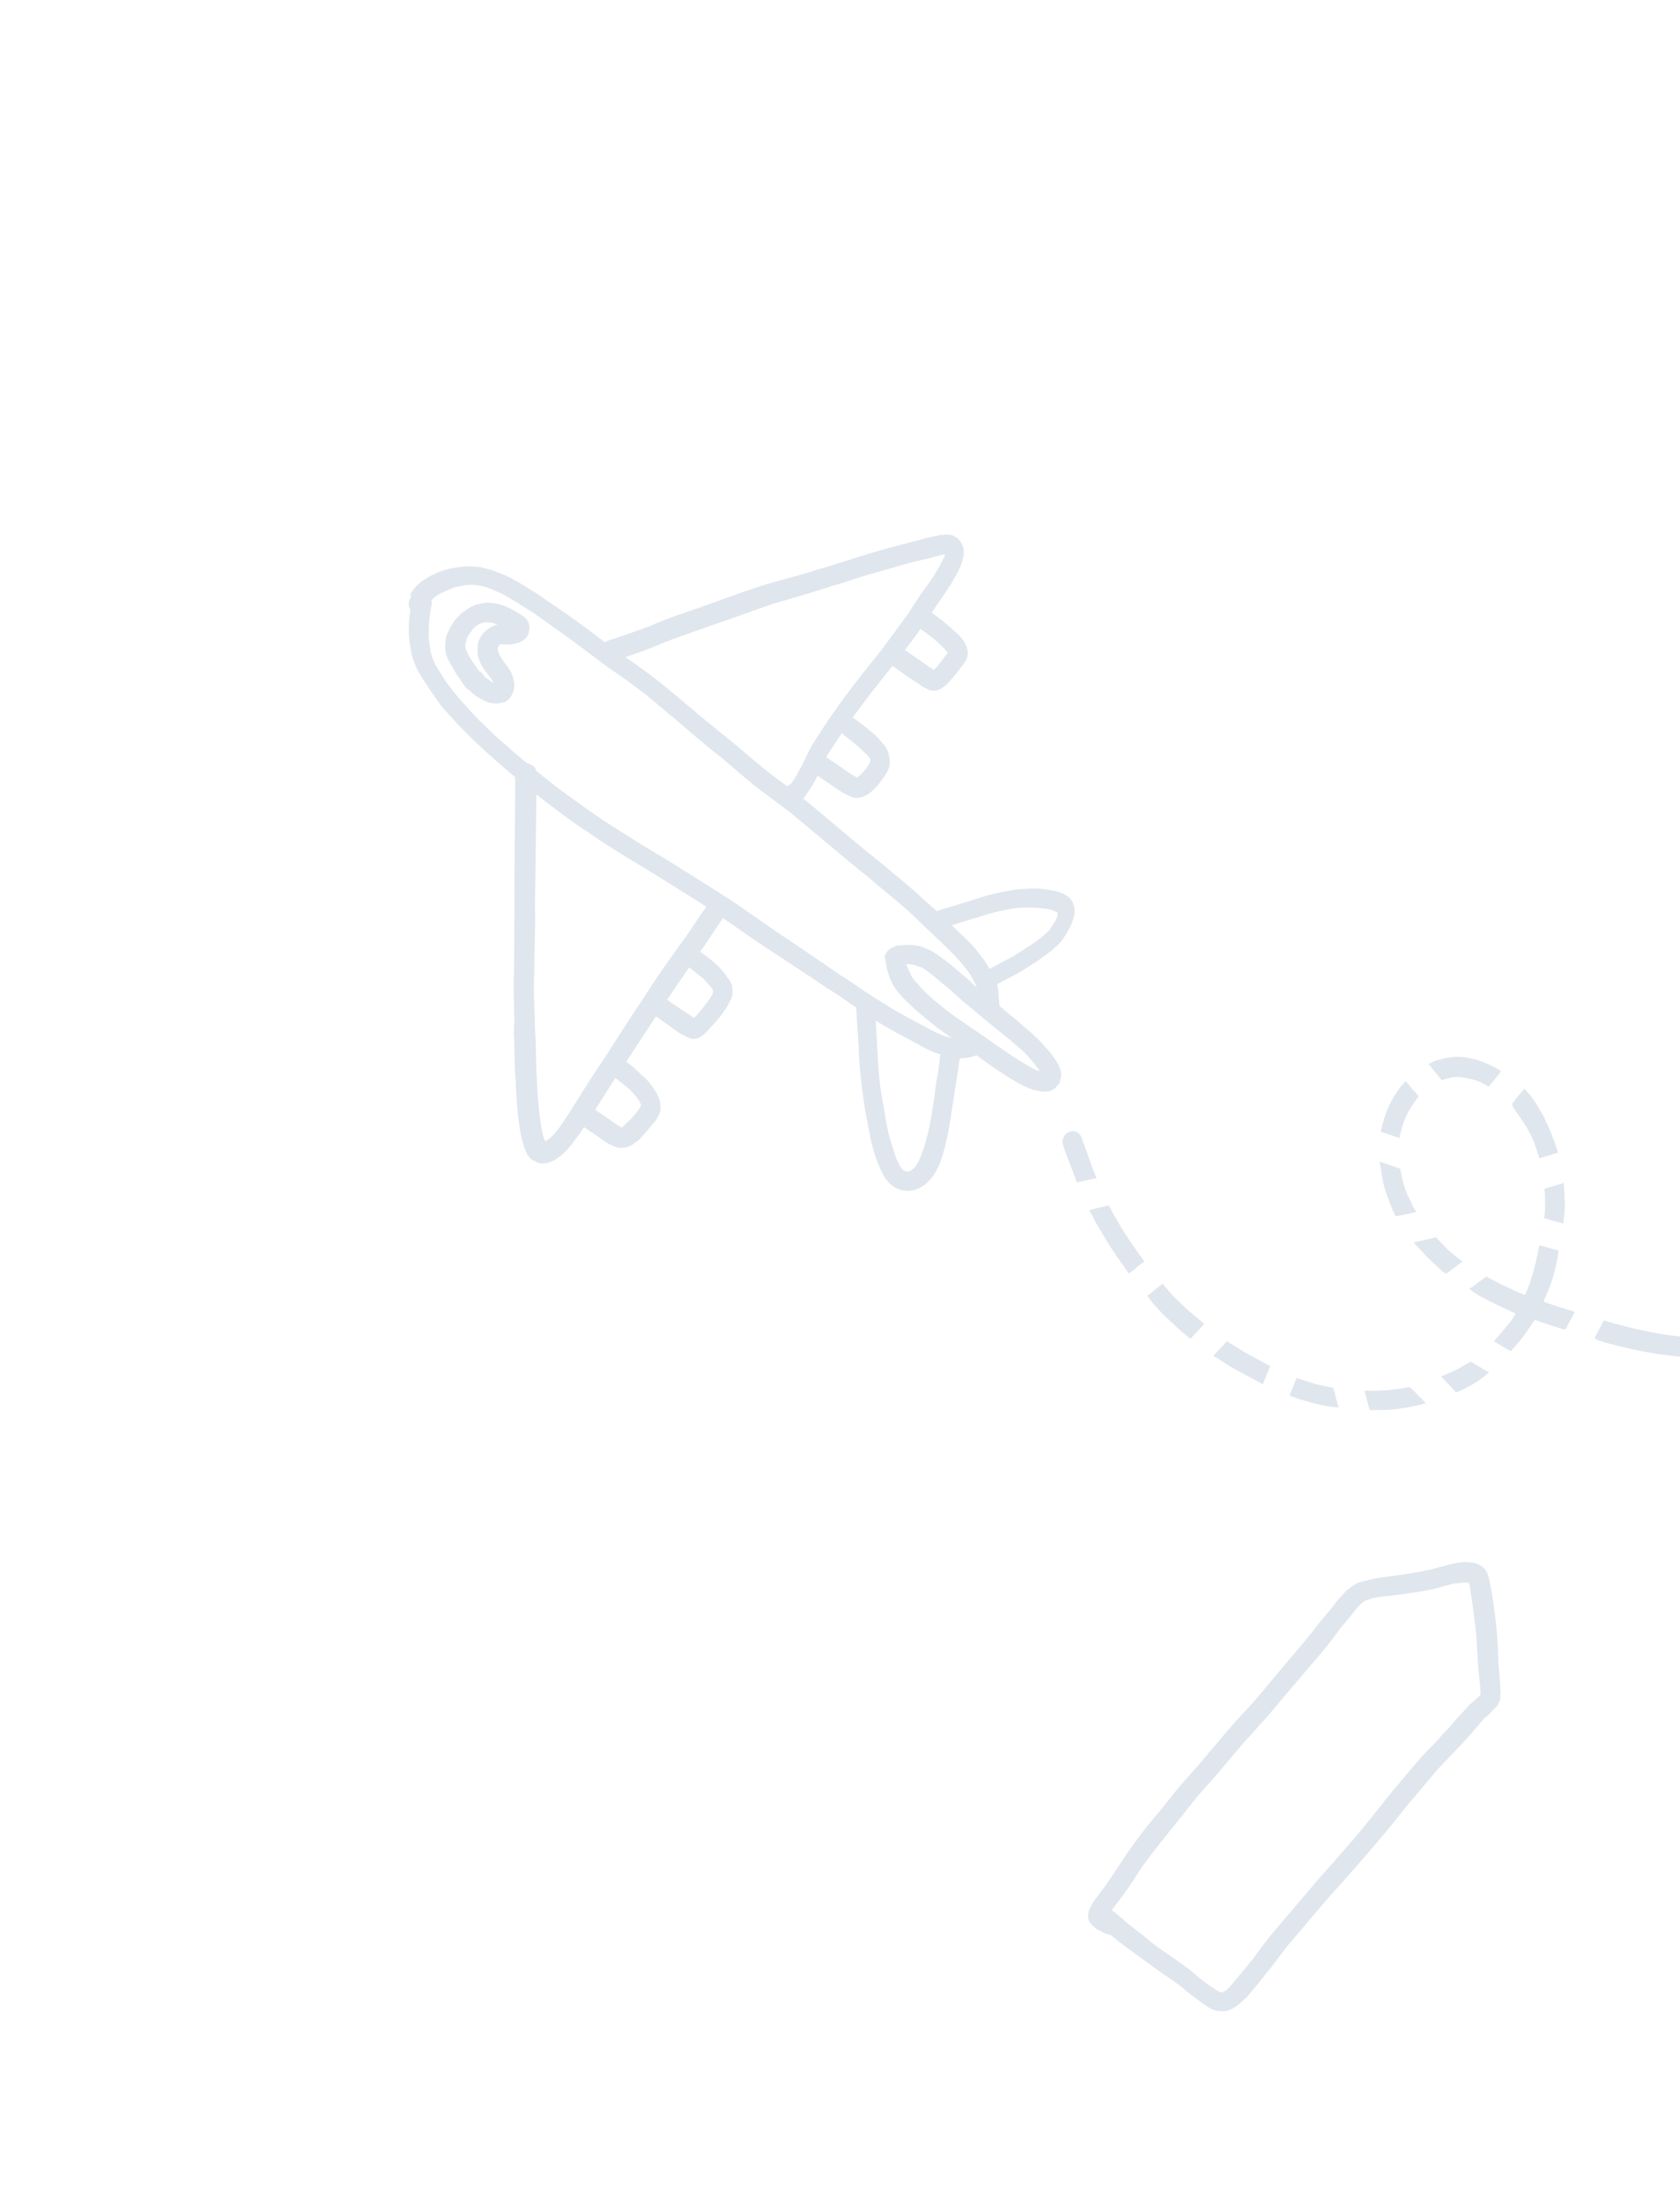 <svg width="373" height="489" viewBox="0 0 373 489" fill="none" xmlns="http://www.w3.org/2000/svg">
<path d="M91.447 133.212C91.013 135.71 90.644 138.425 90.785 140.868C90.948 142.595 91.111 144.321 91.632 146.059C92.219 148.014 93.174 149.621 94.271 151.304C95.575 153.28 96.878 155.256 98.398 157.168C99.995 158.938 101.45 160.631 103.122 162.26C106.532 165.735 110.235 169.003 113.873 172.055C117.37 175.03 121.084 177.94 124.733 180.633C126.558 181.979 128.523 183.402 130.424 184.607C132.389 186.029 134.29 187.235 136.331 188.516C140.273 191.003 144.291 193.348 148.233 195.834C150.275 197.116 152.458 198.473 154.499 199.754C156.4 200.96 158.441 202.241 160.266 203.587C164.132 206.215 167.781 208.908 171.723 211.394C173.764 212.676 175.73 214.098 177.772 215.379C179.672 216.585 181.638 218.007 183.538 219.212C185.439 220.418 187.198 221.547 189.022 222.893C190.923 224.099 192.747 225.445 194.648 226.65C196.407 227.78 198.242 228.768 200.077 229.756C202.054 230.82 203.889 231.808 205.865 232.872C206.713 233.328 207.636 233.643 208.559 233.958C209.623 234.349 210.763 234.598 211.762 234.772C212.761 234.946 214.053 234.913 215.063 234.729C215.932 234.468 216.725 234.348 217.528 233.871C218.039 233.599 218.332 233.393 218.842 233.121C218.419 232.893 218.212 232.6 217.789 232.372C216.877 231.699 215.964 231.025 215.052 230.352C214.976 230.493 214.835 230.417 214.759 230.559C214.325 230.689 213.966 230.678 213.608 230.667C212.891 230.646 212.251 230.483 211.534 230.461C210.752 230.222 209.753 230.048 209.047 229.668C208.124 229.354 207.277 228.898 206.571 228.518C204.595 227.453 202.618 226.389 200.642 225.325C198.665 224.261 196.765 223.056 194.723 221.775C192.823 220.569 190.922 219.364 189.098 218.018C187.198 216.812 185.297 215.607 183.473 214.261C179.465 211.557 175.599 208.929 171.592 206.225C167.726 203.598 164.077 200.905 160.135 198.418C158.235 197.213 156.334 196.008 154.293 194.727C152.251 193.445 150.068 192.088 148.027 190.807C146.126 189.601 144.009 188.461 142.108 187.256C140.208 186.051 138.166 184.769 136.266 183.564C132.324 181.078 128.534 178.309 124.744 175.54C121.095 172.847 117.457 169.796 113.96 166.821C112.635 165.561 111.093 164.367 109.768 163.107C107.466 160.957 105.305 158.883 103.296 156.527C102.253 155.419 101.145 154.094 100.179 152.845C99.212 151.597 98.387 150.424 97.638 149.11C97.431 148.817 97.16 148.306 96.953 148.013C96.475 147.21 96.074 146.265 95.813 145.396C95.422 144.093 95.324 142.584 95.15 141.216C95.183 140.14 95.215 139.065 95.248 137.99C95.432 136.633 95.541 135.417 95.867 134.135C95.954 133.636 95.758 132.984 95.41 132.615C95.063 132.246 94.498 131.942 93.858 131.779C93.358 131.692 92.707 131.888 92.337 132.235C92.044 132.441 91.968 132.583 91.816 132.865C91.61 132.572 91.458 132.854 91.447 133.212Z" fill="#E0E6ED"/>
<path d="M90.871 133.266C90.643 133.69 90.762 134.482 90.893 134.917C91.164 135.427 91.653 135.872 92.076 136.1C92.717 136.263 93.217 136.35 93.727 136.078C94.237 135.807 94.683 135.318 94.91 134.895C94.987 134.753 95.062 134.612 95.215 134.33C95.519 133.765 95.823 133.201 96.268 132.712C96.561 132.506 96.854 132.299 97.147 132.093C98.244 131.409 99.406 130.942 100.568 130.475C101.654 130.149 102.881 129.899 104.032 129.79C104.966 129.747 105.824 129.844 106.823 130.018C108.463 130.355 110.016 131.191 111.503 131.81C113.48 132.874 115.239 134.003 117.139 135.208C119.181 136.49 121.005 137.836 122.971 139.258C126.837 141.886 130.41 144.72 134.059 147.413C135.883 148.76 137.642 149.889 139.467 151.235C141.291 152.582 143.257 154.004 145.005 155.492C146.754 156.979 148.643 158.543 150.392 160.031C152.14 161.518 153.889 163.006 155.637 164.493C157.385 165.981 159.21 167.328 160.958 168.815C162.707 170.303 164.455 171.79 166.204 173.278C167.952 174.766 169.918 176.188 171.742 177.535C173.566 178.881 175.391 180.227 177.139 181.715C180.777 184.766 184.557 187.894 188.195 190.945C189.943 192.432 191.626 193.703 193.375 195.19C195.264 196.754 197.013 198.242 198.902 199.805C200.651 201.293 202.399 202.781 203.93 204.333C205.95 206.331 208.046 208.188 210.066 210.186C212.086 212.184 213.965 214.106 215.474 216.376C216.017 217.396 216.702 218.493 217.027 219.579C217.212 220.589 217.321 221.74 217.364 222.674C217.419 223.249 217.408 223.608 217.321 224.107C218.439 225.074 219.775 225.975 220.894 226.941C221.035 227.017 221.035 227.017 221.176 227.093C221.252 226.952 221.252 226.952 221.328 226.811C221.654 225.53 221.904 224.389 221.871 223.097C221.893 222.38 221.697 221.729 221.719 221.012C221.664 220.437 221.686 219.72 221.556 219.285C221.371 218.276 220.904 217.114 220.426 216.31C219.883 215.289 219.199 214.193 218.515 213.096C217.896 212.216 217.201 211.478 216.582 210.598C215.126 208.904 213.519 207.493 211.847 205.864C210.174 204.235 208.502 202.606 206.754 201.119C205.005 199.631 203.333 198.002 201.584 196.515C199.695 194.951 197.946 193.464 196.057 191.9C194.308 190.412 192.484 189.066 190.735 187.578C187.097 184.527 183.459 181.476 179.821 178.425C178.073 176.937 176.249 175.59 174.424 174.244C172.6 172.898 170.634 171.475 168.886 169.988C166.996 168.424 165.248 166.936 163.499 165.449C161.751 163.961 159.926 162.615 158.178 161.127C154.605 158.293 151.184 155.177 147.611 152.342C145.722 150.779 143.897 149.432 141.932 148.01C140.249 146.74 138.348 145.534 136.524 144.188C132.875 141.495 129.161 138.585 125.436 136.033C123.47 134.611 121.429 133.329 119.463 131.907C117.563 130.702 115.521 129.42 113.545 128.356C112.415 127.748 111.21 127.281 110.004 126.815C108.94 126.424 107.659 126.098 106.519 125.848C104.162 125.49 101.643 125.772 99.33 126.348C97.451 126.794 95.703 127.673 94.02 128.77C93.14 129.389 92.478 129.943 91.881 130.714C91.653 131.138 91.283 131.485 91.055 131.909C91.479 132.137 91.175 132.701 90.871 133.266Z" fill="#E0E6ED"/>
<path d="M99.483 140.27C99.178 140.835 98.94 141.617 98.918 142.334C98.733 143.691 98.831 145.2 99.581 146.514C100.124 147.535 100.808 148.632 101.351 149.653C102.111 150.608 102.654 151.629 103.414 152.585C103.621 152.878 103.903 153.03 104.185 153.182C104.533 153.551 104.88 153.92 105.445 154.224C105.793 154.593 106.075 154.745 106.498 154.973C107.204 155.353 107.91 155.733 108.692 155.972C109.333 156.135 110.049 156.157 110.625 156.102C110.983 156.113 111.418 155.983 111.852 155.853C112.286 155.722 112.58 155.516 112.949 155.168C113.242 154.962 113.394 154.68 113.546 154.397C113.774 153.974 113.926 153.692 114.013 153.192C114.328 152.269 114.208 151.476 113.948 150.608C113.763 149.598 113.285 148.794 112.666 147.915C112.112 147.252 111.7 146.666 111.222 145.862C111.015 145.569 110.744 145.059 110.613 144.624C110.548 144.407 110.624 144.266 110.483 144.19C110.559 144.049 110.494 143.832 110.494 143.832C110.57 143.69 110.646 143.549 110.722 143.408L110.798 143.267L110.874 143.126L111.091 143.061C111.308 142.995 111.526 142.93 111.667 143.006C112.025 143.017 112.383 143.028 112.742 143.039C113.1 143.05 113.459 143.06 113.893 142.93C114.686 142.811 115.554 142.55 116.141 142.137C116.727 141.725 117.172 141.236 117.335 140.595C117.498 139.954 117.585 139.455 117.53 138.879C117.422 137.728 116.444 136.838 115.456 136.306C113.556 135.101 111.438 133.96 109.147 133.819C108.647 133.733 107.931 133.711 107.279 133.906C106.345 133.95 105.259 134.276 104.456 134.754C103.869 135.166 103.359 135.438 102.773 135.85C102.186 136.263 101.665 136.893 101.22 137.382C100.775 137.87 100.547 138.294 100.243 138.859C99.873 139.206 99.71 139.847 99.483 140.27ZM103.902 141.193C104.206 140.628 104.576 140.281 104.88 139.716C105.249 139.369 105.694 138.88 106.204 138.609C106.421 138.543 106.715 138.337 106.932 138.272C107.149 138.207 107.507 138.217 107.942 138.087C108.3 138.098 108.658 138.109 109.158 138.196C109.658 138.283 110.222 138.587 110.722 138.673C110.581 138.597 110.505 138.739 110.363 138.663C108.919 138.978 107.67 139.944 106.845 141.139C106.096 142.192 105.987 143.408 106.02 144.701C106.118 146.21 106.791 147.665 107.758 148.914C108.17 149.5 108.724 150.163 109.137 150.749C109.343 151.042 109.408 151.259 109.615 151.553C109.474 151.477 109.332 151.401 109.191 151.325C108.627 151.02 108.279 150.651 107.714 150.347C107.508 150.054 107.302 149.761 106.954 149.392C106.748 149.098 106.466 148.946 106.324 148.87C105.77 148.208 105.434 147.481 104.88 146.818C104.402 146.015 103.783 145.135 103.522 144.266C103.457 144.049 103.392 143.832 103.327 143.615C103.262 143.398 103.338 143.256 103.349 142.898C103.435 142.399 103.598 141.758 103.902 141.193ZM109.3 152.476C109.376 152.334 109.376 152.334 109.3 152.476C109.376 152.334 109.376 152.334 109.3 152.476C109.376 152.334 109.3 152.476 109.3 152.476Z" fill="#E0E6ED"/>
<path d="M114.382 171.783C114.447 181.469 114.155 191.145 114.22 200.831C114.221 205.566 114.145 210.442 114.145 215.176C114.004 217.468 114.08 219.694 114.08 222.061C114.189 223.212 114.081 224.428 114.189 225.579C114.244 226.155 114.157 226.655 114.211 227.23C114.211 227.23 114.211 227.23 114.135 227.371C114.135 227.371 114.135 227.371 114.059 227.512C114.113 228.088 114.168 228.663 114.081 229.163C114.189 230.314 114.157 231.389 114.19 232.681C114.266 234.908 114.266 237.275 114.483 239.577C114.635 244.029 114.929 248.558 115.874 252.89C116.069 253.542 116.265 254.193 116.46 254.845C116.927 256.007 117.394 257.169 118.6 257.636C119.023 257.864 119.447 258.092 119.946 258.179C120.305 258.189 120.804 258.276 121.239 258.146C121.597 258.157 122.107 257.885 122.542 257.755C122.976 257.625 123.345 257.277 123.639 257.071C124.952 256.321 125.919 255.203 126.961 253.943C127.635 253.031 128.308 252.119 128.981 251.206C129.73 250.153 130.262 249.165 131.011 248.111C132.217 246.211 133.498 244.169 134.703 242.269C135.985 240.227 137.266 238.186 138.688 236.22C141.099 232.419 143.651 228.694 146.061 224.894C148.689 221.027 151.316 217.161 153.944 213.295C155.291 211.471 156.637 209.647 157.918 207.605C158.592 206.693 159.048 205.846 159.721 204.933C159.949 204.51 160.318 204.162 160.546 203.739C160.926 203.033 161.371 202.544 161.61 201.762C161.838 201.339 161.719 200.546 161.588 200.112C161.317 199.601 160.828 199.156 160.405 198.928C159.764 198.765 159.264 198.679 158.754 198.95C158.537 199.015 158.461 199.156 158.244 199.222C157.95 199.428 157.798 199.71 157.57 200.134C157.114 200.981 156.593 201.611 155.996 202.382C155.323 203.294 154.867 204.141 154.193 205.053C152.988 206.954 151.642 208.778 150.219 210.744C147.45 214.534 144.823 218.4 142.336 222.342C139.784 226.067 137.374 229.868 134.963 233.668C133.682 235.71 132.26 237.676 131.054 239.576C129.773 241.618 128.568 243.518 127.287 245.56C126.005 247.601 124.648 249.784 123.16 251.533C122.639 252.162 121.977 252.716 121.39 253.129C121.314 253.27 121.173 253.194 121.097 253.335C121.032 253.118 120.826 252.825 120.761 252.608C120.109 250.436 119.826 247.917 119.609 245.614C119.327 243.095 119.261 240.511 119.12 238.067C119.098 236.417 118.935 234.69 118.989 232.898C118.978 230.889 118.75 228.946 118.739 226.937C118.815 226.795 118.75 226.578 118.75 226.578C118.674 224.352 118.598 222.126 118.522 219.9C118.522 217.533 118.663 215.241 118.663 212.874C118.728 210.724 118.727 208.356 118.792 206.206C118.868 203.698 118.727 201.254 118.803 198.746C118.933 189.711 119.062 180.676 119.116 171.782C119.062 171.207 119.008 170.631 118.66 170.262C118.313 169.893 117.748 169.589 117.107 169.426C116.608 169.339 115.956 169.535 115.587 169.882C115.294 170.089 115.142 170.371 115.066 170.512C114.468 171.283 114.316 171.566 114.382 171.783ZM118.392 226.567C118.457 226.785 118.457 226.785 118.392 226.567C118.457 226.785 118.457 226.785 118.392 226.567C118.457 226.785 118.457 226.785 118.392 226.567ZM120.153 253.737C120.294 253.813 120.37 253.672 120.511 253.748C120.435 253.889 120.294 253.813 120.153 253.737ZM120.934 253.976L121.076 254.052C121.076 254.052 121.076 254.052 120.934 253.976ZM122.563 252.304L122.639 252.162C122.78 252.238 122.78 252.238 122.563 252.304Z" fill="#E0E6ED"/>
<path d="M134.211 144.764C134.265 145.339 134.678 145.925 135.102 146.153C135.525 146.381 136.231 146.762 136.741 146.49C139.348 145.708 142.03 144.785 144.571 143.786C146.677 142.917 148.784 142.048 151.032 141.255C153.28 140.462 155.528 139.669 157.775 138.877C160.023 138.084 162.488 137.226 164.736 136.433C166.984 135.64 169.014 134.912 171.262 134.119C175.172 132.946 179.005 131.915 182.99 130.6C183.207 130.535 183.207 130.535 183.424 130.47C183.642 130.405 183.859 130.34 184.076 130.275C184.369 130.068 184.727 130.079 185.162 129.949C185.379 129.884 185.379 129.884 185.596 129.818L185.813 129.753C187.768 129.167 189.799 128.439 191.753 127.852C194.794 126.94 197.976 126.104 201.016 125.191C202.536 124.735 203.981 124.42 205.642 124.04C206.435 123.921 207.162 123.584 207.955 123.464C208.607 123.269 209.258 123.073 209.834 123.019C209.595 123.801 209.291 124.366 208.911 125.072C207.847 127.048 206.717 128.807 205.447 130.491C204.101 132.315 202.895 134.215 201.69 136.116C200.344 137.94 198.921 139.906 197.575 141.73C196.228 143.555 194.882 145.379 193.394 147.128C190.56 150.7 187.726 154.273 185.098 158.139C183.752 159.964 182.547 161.864 181.341 163.765C180.668 164.677 180.136 165.665 179.68 166.512C179.072 167.641 178.605 168.847 177.997 169.976C177.769 170.4 177.617 170.682 177.389 171.106C176.781 172.235 176.249 173.223 175.358 174.201C174.273 174.526 173.523 175.58 173.632 176.731C173.882 177.958 174.935 178.707 176.162 178.457C176.597 178.327 176.955 178.338 177.248 178.132C177.9 177.936 178.28 177.23 178.725 176.741C178.877 176.459 179.246 176.112 179.474 175.688C179.854 174.982 180.375 174.352 180.831 173.505C181.668 171.952 182.286 170.465 182.981 168.836C184.045 166.859 185.316 165.176 186.521 163.276C187.726 161.375 189.073 159.551 190.419 157.726C193.112 154.077 195.87 150.646 198.704 147.073C200.051 145.249 201.538 143.5 202.885 141.676C204.231 139.851 205.437 137.951 206.783 136.126C207.988 134.226 209.259 132.543 210.464 130.642C211.137 129.73 211.745 128.601 212.277 127.612C212.885 126.483 213.493 125.354 213.743 124.213C214.221 122.65 214.058 120.923 212.874 119.739C212.527 119.37 212.103 119.142 211.68 118.914C211.256 118.686 210.898 118.675 210.539 118.665C210.04 118.578 209.605 118.708 209.247 118.697C209.03 118.762 208.889 118.686 208.671 118.751C207.662 118.936 206.576 119.262 205.566 119.447C203.394 120.098 201.157 120.533 198.985 121.184C196.672 121.76 194.5 122.412 192.329 123.064C189.94 123.78 187.475 124.638 185.086 125.355C184.651 125.486 184.217 125.616 183.783 125.746C183.131 125.942 182.697 126.072 182.045 126.268C181.828 126.333 181.687 126.257 181.611 126.398C177.191 127.842 172.641 128.853 168.221 130.297C163.585 131.807 159.23 133.469 154.735 135.054C151.618 136.108 148.501 137.161 145.45 138.432C143.995 139.105 142.616 139.638 141.096 140.094C139.499 140.691 137.979 141.147 136.383 141.745C136.166 141.81 135.948 141.875 135.514 142.005C134.863 142.201 134.428 142.331 134.124 142.896C134.048 143.037 134.048 143.037 133.972 143.178C134.168 143.83 134.081 144.329 134.211 144.764ZM181.893 126.55C181.969 126.409 181.969 126.409 181.893 126.55V126.55ZM175.858 174.287C175.858 174.287 175.934 174.146 175.858 174.287C175.934 174.146 175.858 174.287 175.858 174.287ZM209.855 122.302C209.855 122.302 209.997 122.378 209.855 122.302C209.997 122.378 209.855 122.302 209.855 122.302ZM209.844 122.661C209.844 122.661 209.986 122.737 209.844 122.661C209.986 122.737 209.986 122.737 209.844 122.661C209.986 122.737 209.844 122.661 209.844 122.661ZM210.692 123.117C210.833 123.193 210.833 123.193 210.692 123.117C210.833 123.193 210.833 123.193 210.692 123.117Z" fill="#E0E6ED"/>
<path d="M128.535 249.327C130.36 250.674 132.402 251.955 134.226 253.301C134.791 253.605 135.138 253.975 135.779 254.137C136.344 254.441 136.908 254.745 137.625 254.767C138.342 254.789 139.134 254.669 139.862 254.333C140.514 254.137 141.035 253.507 141.545 253.236C141.838 253.029 142.207 252.682 142.359 252.4C142.805 251.911 143.25 251.422 143.695 250.933C144.064 250.586 144.292 250.162 144.738 249.674C144.814 249.533 144.966 249.25 145.183 249.185C145.628 248.696 146.008 247.99 146.312 247.426C146.54 247.002 146.703 246.362 146.649 245.786C146.67 245.069 146.551 244.277 146.214 243.549C145.747 242.387 145.128 241.508 144.368 240.552C143.749 239.672 142.978 239.075 142.142 238.261C141.164 237.37 140.328 236.556 139.275 235.807C138.362 235.134 136.918 235.449 136.245 236.361C135.496 237.414 135.887 238.717 136.799 239.39C137.57 239.988 138.341 240.585 139.112 241.182C140.23 242.149 141.132 243.18 141.957 244.353C142.022 244.57 142.229 244.863 142.294 245.08C142.294 245.08 142.359 245.298 142.283 245.439C142.283 245.439 142.283 245.439 142.207 245.58L142.131 245.721C141.675 246.568 140.861 247.404 140.263 248.175C139.525 248.87 138.787 249.565 138.048 250.261C137.06 249.728 136.007 248.979 135.094 248.306C133.759 247.405 132.423 246.504 131.228 245.678C130.316 245.005 128.872 245.32 128.199 246.232C128.123 246.373 128.123 246.373 128.047 246.515C127.373 247.427 127.623 248.654 128.535 249.327ZM137.972 250.402C138.048 250.261 138.189 250.337 137.972 250.402C138.189 250.337 138.048 250.261 137.972 250.402ZM138.048 250.261C138.048 250.261 138.124 250.119 138.048 250.261C138.124 250.119 138.048 250.261 138.048 250.261Z" fill="#E0E6ED"/>
<path d="M144.488 224.772C146.595 226.271 148.843 227.845 150.949 229.344C151.232 229.496 151.373 229.572 151.655 229.724C152.22 230.028 152.926 230.408 153.567 230.57C154.283 230.592 154.859 230.538 155.445 230.125C155.956 229.854 156.542 229.441 157.063 228.811C157.954 227.834 158.844 226.856 159.81 225.738C160.484 224.826 161.157 223.913 161.613 223.066C161.765 222.784 161.993 222.36 162.145 222.078C162.221 221.937 162.297 221.796 162.297 221.796C162.449 221.513 162.612 220.873 162.623 220.514C162.633 220.156 162.644 219.798 162.59 219.222C162.601 218.864 162.47 218.429 162.264 218.136C162.134 217.702 161.786 217.333 161.58 217.039C161.232 216.67 161.102 216.236 160.755 215.867C159.234 213.956 157.269 212.533 155.303 211.111C155.162 211.035 154.879 210.883 154.814 210.665C153.902 209.992 152.458 210.307 151.785 211.219C151.035 212.273 151.426 213.576 152.339 214.249C153.674 215.15 154.934 216.193 156.194 217.235C156.889 217.974 157.584 218.712 158.203 219.592C158.344 219.668 158.268 219.809 158.409 219.885C158.257 220.167 158.246 220.525 158.094 220.808C157.258 222.361 155.999 223.686 154.804 225.228C154.511 225.434 154.359 225.716 154.066 225.923C153.642 225.695 153.436 225.401 153.012 225.173C152.448 224.869 151.959 224.424 151.253 224.044C149.917 223.143 148.441 222.166 147.181 221.123C146.269 220.45 144.824 220.765 144.151 221.677C144.075 221.818 144.075 221.818 143.999 221.96C143.326 222.872 143.576 224.099 144.488 224.772ZM153.49 225.977C153.49 225.977 153.631 226.053 153.49 225.977C153.631 226.053 153.631 226.053 153.49 225.977C153.631 226.053 153.49 225.977 153.49 225.977Z" fill="#E0E6ED"/>
<path d="M180.603 171.564C182.503 172.769 184.186 174.039 186.087 175.245C186.999 175.918 187.987 176.45 189.051 176.841C189.616 177.145 190.192 177.09 190.767 177.036C191.56 176.917 192.287 176.58 192.874 176.167C193.753 175.548 194.568 174.712 195.241 173.8C195.838 173.029 196.435 172.258 196.891 171.411C197.043 171.128 197.195 170.846 197.271 170.705C197.423 170.422 197.51 169.923 197.521 169.565C197.532 169.206 197.619 168.707 197.488 168.272C197.358 167.838 197.369 167.48 197.239 167.045C196.848 165.742 195.87 164.852 194.969 163.82C193.438 162.267 191.613 160.921 189.93 159.65C189.018 158.977 187.573 159.292 186.9 160.204C186.151 161.258 186.542 162.561 187.454 163.234C188.649 164.059 189.767 165.026 190.886 165.992C191.581 166.731 192.493 167.404 193.112 168.283C193.177 168.501 193.319 168.577 193.243 168.718C193.243 168.718 193.243 168.718 193.167 168.859C193.167 168.859 193.091 169 193.232 169.076C193.232 169.076 193.232 169.076 193.156 169.217C192.624 170.206 192.026 170.977 191.212 171.813C190.919 172.019 190.55 172.367 190.256 172.573C190.115 172.497 190.115 172.497 189.974 172.421C188.986 171.889 187.933 171.14 187.02 170.466C185.685 169.565 184.349 168.664 183.013 167.763C182.101 167.09 180.657 167.405 179.983 168.317L179.907 168.458C179.299 169.587 179.69 170.89 180.603 171.564ZM189.963 172.779C189.963 172.779 190.039 172.638 189.963 172.779C190.039 172.638 189.963 172.779 189.963 172.779ZM193.036 168.425C192.96 168.566 192.96 168.566 193.036 168.425C192.96 168.566 192.96 168.566 193.036 168.425Z" fill="#E0E6ED"/>
<path d="M197.617 147.401C199.582 148.823 201.548 150.246 203.59 151.527C204.154 151.831 204.502 152.2 205.067 152.504C205.349 152.656 205.631 152.809 206.055 153.037C206.337 153.189 206.837 153.275 207.195 153.286C208.053 153.384 208.856 152.906 209.443 152.493C210.616 151.668 211.441 150.473 212.407 149.355C213.08 148.443 213.971 147.465 214.503 146.477C215.73 143.86 213.58 141.428 211.69 139.864C210.083 138.452 208.475 137.041 206.716 135.911C205.804 135.238 204.436 135.412 203.686 136.465C203.013 137.378 203.252 138.963 204.24 139.495C205.717 140.472 206.977 141.515 208.237 142.557C208.932 143.296 209.703 143.893 210.322 144.772C210.322 144.772 210.322 144.772 210.463 144.848C209.714 145.902 208.824 146.879 208.074 147.933C207.781 148.139 207.629 148.421 207.336 148.628C206.348 148.096 205.435 147.422 204.523 146.749C203.046 145.772 201.711 144.871 200.31 143.752C199.397 143.079 197.953 143.394 197.28 144.306C197.204 144.447 197.204 144.447 197.128 144.589C196.455 145.501 196.629 146.869 197.617 147.401ZM210.246 144.914L210.17 145.055C210.17 145.055 210.17 145.055 210.246 144.914ZM210.311 145.131C210.311 145.131 210.235 145.272 210.311 145.131C210.235 145.272 210.311 145.131 210.311 145.131Z" fill="#E0E6ED"/>
<path d="M190.127 224.216C190.257 227.018 190.529 229.896 190.659 232.697C190.735 234.923 190.877 237.367 191.17 239.528C191.387 241.83 191.746 244.208 192.104 246.586C192.539 248.823 192.973 251.06 193.408 253.297C194.049 255.827 194.831 258.433 196.123 260.768C196.937 262.299 198.121 263.483 199.826 264.036C201.39 264.514 203.116 264.351 204.506 263.461C207.134 261.962 208.589 258.921 209.317 256.217C210.109 253.73 210.543 251.233 210.978 248.735C211.26 246.52 211.683 244.381 211.965 242.165C212.226 240.667 212.411 239.309 212.671 237.811C212.856 236.453 213.04 235.096 213.225 233.738C213.333 232.522 212.291 231.415 211.216 231.382C209.999 231.274 208.968 232.175 208.859 233.391C208.599 234.89 208.555 236.323 208.295 237.822C208.034 239.32 207.698 240.96 207.578 242.535C207.122 245.749 206.667 248.963 205.852 252.167C205.364 254.089 204.81 255.794 204.039 257.564C203.735 258.129 203.431 258.694 202.986 259.182C202.693 259.389 202.617 259.53 202.323 259.736C202.106 259.801 202.03 259.942 201.813 260.008C201.672 259.932 201.596 260.073 201.455 259.997C201.314 259.921 201.238 260.062 201.096 259.986C200.955 259.91 200.955 259.91 200.814 259.834C200.673 259.758 200.532 259.682 200.391 259.606C200.184 259.313 200.043 259.237 199.978 259.02C199.294 257.923 198.827 256.761 198.436 255.458C198.11 254.372 197.784 253.286 197.458 252.2C197.132 251.114 196.948 250.104 196.763 249.094C196.404 246.716 195.905 244.262 195.546 241.884C194.894 237.345 194.818 232.751 194.525 228.223C194.427 226.714 194.405 225.063 194.307 223.554C194.253 222.978 193.84 222.392 193.417 222.164C192.852 221.86 192.353 221.773 191.777 221.827C191.201 221.881 190.615 222.294 190.387 222.718C190.311 222.859 190.311 222.859 190.235 223C190.159 223.141 190.072 223.641 190.127 224.216Z" fill="#E0E6ED"/>
<path d="M206.861 204.636C206.97 205.787 208.023 206.537 208.968 206.135C211.867 205.146 214.691 204.299 217.514 203.452C220.196 202.529 222.868 201.964 225.463 201.54C227.765 201.323 229.915 201.388 232.13 201.67C232.988 201.768 233.77 202.007 234.476 202.387C234.617 202.463 234.617 202.463 234.758 202.539C234.758 202.539 234.9 202.615 234.824 202.756C234.748 202.897 234.748 202.897 234.813 203.114C234.726 203.614 234.498 204.038 234.27 204.461C233.89 205.167 233.445 205.656 233.065 206.361C232.25 207.198 231.295 207.958 230.339 208.718C229.46 209.337 228.58 209.956 227.776 210.434C226.897 211.053 225.876 211.596 224.997 212.215C223.976 212.758 222.955 213.301 221.934 213.844C220.914 214.387 220.11 214.865 219.089 215.408C218.079 215.593 217.265 216.429 217.233 217.504C216.983 218.644 217.884 219.676 218.818 219.632C219.176 219.643 219.394 219.578 219.828 219.448C220.121 219.241 220.338 219.176 220.632 218.97C220.849 218.905 221.142 218.698 221.218 218.557C221.728 218.286 222.021 218.079 222.532 217.808C223.335 217.33 224.28 216.928 225.301 216.385C227.125 215.364 228.808 214.267 230.491 213.17C231.74 212.204 233.054 211.454 234.238 210.271C235.486 209.304 236.464 207.827 237.224 206.416C237.984 205.004 238.679 203.375 238.581 201.865C238.331 198.271 234.617 197.728 231.902 197.359C231.044 197.262 230.186 197.164 229.253 197.207C228.319 197.251 227.385 197.294 226.451 197.338C225.3 197.446 224.29 197.631 223.28 197.816C222.27 198 221.26 198.185 220.391 198.446C218.513 198.891 216.699 199.554 214.745 200.14C212.573 200.792 210.618 201.378 208.447 202.03C207.936 202.302 207.502 202.432 207.198 202.997C207.122 203.138 207.122 203.138 207.046 203.279C206.818 203.702 206.731 204.202 206.861 204.636ZM234.976 202.474C234.9 202.615 234.9 202.615 234.976 202.474C234.9 202.615 234.9 202.615 234.976 202.474Z" fill="#E0E6ED"/>
<path d="M196.502 212.717C196.556 213.292 196.751 213.944 196.806 214.519C196.925 215.312 197.262 216.04 197.457 216.691C197.914 218.211 198.804 219.601 199.847 220.709C200.748 221.741 201.584 222.555 202.562 223.445C204.234 225.074 206.2 226.497 207.948 227.984C209.631 229.255 211.532 230.46 213.215 231.73C215.115 232.936 216.94 234.282 218.764 235.628C220.589 236.975 222.489 238.18 224.248 239.309C225.378 239.918 226.29 240.591 227.495 241.058C228.06 241.362 228.484 241.59 229.124 241.752C229.689 242.057 230.265 242.002 230.905 242.165C231.264 242.176 231.405 242.252 231.763 242.263C232.122 242.274 232.339 242.208 232.697 242.219C232.914 242.154 233.349 242.024 233.566 241.959C233.642 241.817 233.783 241.893 233.859 241.752C234.076 241.687 234.369 241.481 234.521 241.198C234.891 240.851 235.26 240.503 235.347 240.004C235.433 239.504 235.585 239.222 235.596 238.864C235.607 238.505 235.618 238.147 235.553 237.93C235.368 236.92 234.825 235.899 234.206 235.019C233.587 234.14 232.968 233.26 232.132 232.446C231.372 231.49 230.535 230.676 229.558 229.786C228.722 228.971 227.81 228.298 226.973 227.484C225.084 225.92 223.194 224.356 221.446 222.869C219.697 221.381 218.014 220.111 216.266 218.623C215.082 217.439 213.822 216.397 212.563 215.355C211.444 214.388 210.184 213.346 208.99 212.521C207.589 211.402 206.177 210.642 204.472 210.088C202.767 209.535 201.041 209.698 199.314 209.861C198.956 209.85 198.662 210.056 198.369 210.262C197.794 210.317 197.424 210.664 196.979 211.153C196.903 211.294 196.903 211.294 196.827 211.435C196.458 211.783 196.371 212.282 196.502 212.717ZM201.269 214.009C201.844 213.954 202.344 214.041 202.843 214.128C203.484 214.291 203.908 214.519 204.548 214.682C205.819 215.366 207.079 216.408 208.197 217.375C209.457 218.417 210.576 219.384 211.835 220.426C213.019 221.61 214.42 222.728 215.68 223.77C216.939 224.813 218.058 225.779 219.318 226.822C221.837 228.906 224.433 230.85 226.876 233.076C228.342 234.412 229.656 236.03 230.688 237.496C230.688 237.496 230.829 237.572 230.753 237.713C230.253 237.626 229.83 237.398 229.265 237.094C225.454 235.042 221.946 232.425 218.362 229.949C214.637 227.397 210.978 225.063 207.622 222.164C206.851 221.566 206.156 220.828 205.526 220.307C204.483 219.199 203.441 218.092 202.474 216.843C202.138 216.115 201.801 215.388 201.464 214.66C201.258 214.367 201.193 214.15 201.269 214.009ZM231.752 237.886C231.752 237.886 231.828 237.745 231.752 237.886C231.828 237.745 231.752 237.886 231.752 237.886Z" fill="#E0E6ED"/>
<path d="M241.676 424.415C241.513 425.056 241.568 425.631 241.763 426.283C242.035 426.793 242.382 427.162 242.871 427.608C243.077 427.901 243.501 428.129 243.924 428.357C244.771 428.813 245.618 429.269 246.617 429.443C247.877 430.485 248.996 431.451 250.331 432.353C251.244 433.026 252.297 433.775 253.209 434.448C254.121 435.122 255.034 435.795 255.946 436.468C257.77 437.814 259.812 439.096 261.636 440.442C262.548 441.115 263.385 441.93 264.297 442.603C265.209 443.276 266.121 443.949 266.892 444.547C267.457 444.851 267.946 445.296 268.51 445.6C268.793 445.752 269.075 445.904 269.357 446.056C270.139 446.295 270.997 446.392 271.931 446.349C273.299 446.175 274.472 445.35 275.504 444.448C275.949 443.96 276.535 443.547 276.981 443.058C278.468 441.31 279.956 439.562 281.302 437.737C282.79 435.989 284.212 434.023 285.559 432.199C287.046 430.45 288.534 428.702 290.022 426.953C291.509 425.205 292.997 423.457 294.484 421.708C295.972 419.96 297.601 418.287 299.088 416.539C302.281 412.977 305.256 409.48 308.307 405.842C309.795 404.094 311.217 402.128 312.705 400.38C314.193 398.631 315.68 396.883 317.244 394.993C320.078 391.42 323.542 388.369 326.517 384.872C327.483 383.753 328.45 382.635 329.416 381.516C330.079 380.962 330.741 380.408 331.262 379.779C331.631 379.431 332.077 378.942 332.446 378.595C332.75 378.03 332.978 377.607 333.065 377.107C333.152 376.608 333.097 376.032 333.184 375.532C333.108 373.306 332.749 370.928 332.673 368.702C332.597 366.476 332.521 364.25 332.304 361.948C332.086 359.645 331.793 357.484 331.5 355.324C331.326 353.955 331.076 352.728 330.826 351.501C330.707 350.708 330.511 350.057 330.316 349.405C329.99 348.319 329.219 347.722 328.231 347.19C327.948 347.038 327.59 347.027 327.308 346.875C327.166 346.799 326.949 346.864 326.808 346.788C326.45 346.778 325.95 346.691 325.592 346.68C324.3 346.713 322.931 346.886 321.628 347.277C320.325 347.668 318.881 347.983 317.578 348.374C315.341 348.809 313.104 349.243 310.943 349.537C308.782 349.83 306.697 349.982 304.601 350.493C304.026 350.547 303.515 350.819 302.94 350.873C302.505 351.003 301.854 351.199 301.419 351.329C300.692 351.666 300.03 352.22 299.443 352.632C298.857 353.045 298.336 353.675 297.89 354.163C297.076 355 296.479 355.771 295.806 356.683C295.132 357.595 294.394 358.29 293.721 359.202C292.233 360.951 290.811 362.916 289.323 364.665C287.835 366.413 286.348 368.162 284.784 370.051C283.297 371.8 281.733 373.689 280.169 375.579C278.682 377.327 277.27 378.935 275.641 380.607C273.937 382.421 272.373 384.31 270.885 386.059C269.398 387.807 267.91 389.555 266.346 391.445C264.859 393.193 263.23 394.866 261.666 396.755C260.179 398.504 258.756 400.469 257.269 402.218C255.781 403.966 254.293 405.715 252.871 407.68C251.525 409.505 250.178 411.329 248.973 413.23C247.844 414.989 246.638 416.889 245.368 418.573C244.695 419.485 244.097 420.256 243.424 421.168C243.196 421.592 242.827 421.939 242.599 422.363C242.447 422.645 242.219 423.068 242.067 423.351C242.067 423.351 242.067 423.351 241.991 423.492C241.915 423.633 241.763 423.916 241.676 424.415ZM248.116 424.969C247.768 424.599 247.203 424.295 246.856 423.926C247.681 422.732 248.648 421.613 249.473 420.418C250.743 418.735 251.948 416.835 253.078 415.075C255.705 411.209 258.681 407.713 261.515 404.14C263.078 402.25 264.425 400.426 265.988 398.536C267.476 396.788 269.181 394.974 270.668 393.226C272.156 391.477 273.72 389.588 275.207 387.839C276.695 386.091 278.324 384.418 279.811 382.67C281.516 380.856 283.08 378.967 284.643 377.077C286.131 375.329 287.619 373.58 289.106 371.832C290.594 370.084 292.081 368.335 293.569 366.587C295.057 364.838 296.403 363.014 297.75 361.189C299.161 359.582 300.508 357.758 301.919 356.15C302.212 355.944 302.582 355.597 302.875 355.39C303.385 355.119 304.037 354.923 304.688 354.728C305.915 354.478 307.142 354.228 308.435 354.195C309.803 354.022 311.388 353.783 312.757 353.609C314.125 353.435 315.71 353.196 317.155 352.881C318.74 352.642 320.336 352.045 321.781 351.73C322.432 351.534 323.084 351.339 323.8 351.36C324.376 351.306 325.027 351.11 325.668 351.273C325.885 351.208 326.027 351.284 326.168 351.36C326.428 352.229 326.472 353.163 326.591 353.956C326.776 354.965 326.961 355.975 327.069 357.126C327.363 359.287 327.656 361.448 327.808 363.533C327.96 365.618 328.036 367.844 328.189 369.929C328.341 372.014 328.71 374.034 328.721 376.043C328.645 376.184 328.645 376.184 328.569 376.325C327.907 376.879 327.168 377.574 326.506 378.128C325.615 379.106 324.801 379.942 323.911 380.919C323.096 381.755 322.347 382.809 321.533 383.645C320.718 384.481 319.98 385.176 319.307 386.088C317.678 387.761 316.125 389.292 314.637 391.041C313.15 392.789 311.662 394.537 310.099 396.427C307.123 399.924 304.43 403.573 301.455 407.069C299.892 408.959 298.187 410.773 296.623 412.662C295.136 414.411 293.507 416.083 291.943 417.973C290.456 419.721 288.968 421.47 287.48 423.218C285.993 424.966 284.505 426.715 283.017 428.463C281.53 430.212 280.183 432.036 278.837 433.86C277.49 435.685 276.003 437.433 274.515 439.182C273.994 439.812 273.473 440.441 272.952 441.071C272.582 441.419 272.213 441.766 271.703 442.038C271.486 442.103 271.486 442.103 271.268 442.168C271.268 442.168 271.127 442.092 271.051 442.233L270.91 442.157C270.628 442.005 270.345 441.853 270.063 441.701C268.304 440.572 266.621 439.302 265.013 437.89C263.265 436.402 261.364 435.197 259.54 433.851C257.64 432.645 255.956 431.375 254.208 429.887C252.666 428.693 251.265 427.575 249.723 426.38C249.451 425.87 249.028 425.642 248.604 425.414C248.398 425.121 248.257 425.045 248.116 424.969ZM317.002 348.429L317.219 348.364C317.143 348.505 317.143 348.505 317.002 348.429ZM326.103 351.143L326.244 351.219L326.103 351.143ZM329.014 375.837C328.938 375.978 328.938 375.978 329.014 375.837C328.938 375.978 328.938 375.978 329.014 375.837C328.938 375.978 328.938 375.978 329.014 375.837Z" fill="#E0E6ED"/>
<path d="M236.002 254.014C236.458 255.534 236.99 256.914 237.522 258.293C237.989 259.455 238.456 260.616 238.782 261.702C238.848 261.92 239.054 262.213 239.119 262.43C239.336 262.365 239.477 262.441 239.553 262.3C240.78 262.05 242.225 261.735 243.452 261.485C243.321 261.051 243.115 260.757 242.985 260.323C242.518 259.161 242.192 258.075 241.725 256.913C241.529 256.262 241.334 255.61 241.062 255.1C240.802 254.231 240.465 253.504 240.204 252.635C239.879 251.549 238.684 250.724 237.522 251.191C236.871 251.386 236.501 251.734 236.197 252.298C235.893 252.863 235.806 253.363 236.002 254.014Z" fill="#E0E6ED"/>
<path d="M243.362 271.454C244.046 272.55 244.589 273.571 245.274 274.668C246.501 276.785 247.945 278.838 249.39 280.89C249.802 281.476 250.215 282.063 250.628 282.649C251.8 281.824 252.908 280.781 254.081 279.956C252.082 277.241 250.019 274.309 248.314 271.388C247.565 270.074 246.815 268.76 246.207 267.523C246.207 267.523 246.066 267.447 245.99 267.588C244.546 267.903 243.101 268.218 241.798 268.609C242.417 269.488 242.819 270.433 243.362 271.454Z" fill="#E0E6ED"/>
<path d="M256.094 289.412C256.93 290.226 257.69 291.182 258.527 291.996C260.34 293.701 262.154 295.406 264.043 296.969C264.185 297.045 264.185 297.045 264.326 297.121C265.292 296.003 266.4 294.96 267.366 293.842C266.389 292.951 265.477 292.278 264.499 291.388C263.239 290.345 262.056 289.162 260.872 287.978C260.242 287.457 259.688 286.794 259.276 286.208C258.928 285.839 258.439 285.394 258.168 284.883C256.995 285.709 255.888 286.751 254.715 287.577C255.127 288.163 255.681 288.825 256.094 289.412Z" fill="#E0E6ED"/>
<path d="M270.363 301.465C272.328 302.887 274.446 304.027 276.423 305.091C277.552 305.699 278.54 306.231 279.67 306.839C279.952 306.991 280.234 307.143 280.375 307.219C280.918 305.873 281.461 304.526 282.004 303.18C281.722 303.028 281.298 302.8 281.016 302.648C280.31 302.268 279.745 301.964 279.039 301.583C278.192 301.127 277.345 300.671 276.498 300.215C275.163 299.314 273.751 298.554 272.415 297.653C271.449 298.771 270.341 299.814 269.375 300.932C269.798 301.161 270.081 301.313 270.363 301.465Z" fill="#E0E6ED"/>
<path d="M307.259 248.492C306.944 249.415 306.77 250.414 306.531 251.196C307.954 251.598 309.3 252.141 310.723 252.542C310.983 251.044 311.461 249.48 312.08 247.992C312.623 246.646 313.448 245.451 314.273 244.257C314.425 243.974 314.719 243.768 314.947 243.344C314.534 242.758 314.121 242.172 313.491 241.65C313.079 241.064 312.525 240.402 312.036 239.956L311.96 240.098C310.701 241.423 309.799 242.758 308.963 244.311C308.279 245.582 307.66 247.07 307.259 248.492Z" fill="#E0E6ED"/>
<path d="M306.391 258.22C306.63 259.805 306.869 261.391 307.249 263.052C307.629 264.714 308.367 266.386 308.965 267.982C309.16 268.634 309.573 269.22 309.91 269.948C311.354 269.633 312.939 269.394 314.46 268.938C314.394 268.72 314.253 268.644 314.047 268.351C313.841 268.058 313.569 267.548 313.439 267.113C313.167 266.603 312.972 265.951 312.559 265.365C312.092 264.203 311.625 263.041 311.375 261.814C311.256 261.021 310.995 260.153 310.876 259.36C309.312 258.882 307.824 258.263 306.26 257.786C306.325 258.003 306.325 258.003 306.391 258.22Z" fill="#E0E6ED"/>
<path d="M314.795 276.768C315.631 277.583 316.391 278.538 317.228 279.353C318.205 280.243 319.041 281.057 320.019 281.948C320.225 282.241 320.648 282.469 321.072 282.697C322.245 281.872 323.494 280.905 324.742 279.939C324.601 279.863 324.46 279.787 324.319 279.711C323.689 279.189 322.918 278.592 322.288 278.071C321.658 277.55 321.028 277.029 320.616 276.442C319.986 275.921 319.432 275.259 318.878 274.596C317.217 274.976 315.555 275.357 313.894 275.737C314.1 276.03 314.306 276.323 314.795 276.768Z" fill="#E0E6ED"/>
<path d="M329.163 287.963C331.563 289.255 334.038 290.406 336.514 291.557C336.058 292.404 335.461 293.175 334.864 293.946C333.822 295.206 332.855 296.324 331.889 297.443C331.813 297.584 331.813 297.584 331.596 297.649C332.866 298.333 334.202 299.234 335.472 299.918C335.624 299.636 335.918 299.43 336.07 299.147C337.774 297.334 339.273 295.227 340.63 293.044C340.63 293.044 340.63 293.044 340.706 292.903C342.976 293.761 345.321 294.477 347.526 295.118C348.21 293.847 348.97 292.436 349.654 291.165C347.308 290.448 344.963 289.732 342.693 288.874C343.464 287.104 344.159 285.475 344.713 283.77C345.277 281.707 345.842 279.644 346.048 277.57C344.625 277.168 343.203 276.766 341.78 276.364C341.183 279.503 340.445 282.565 339.424 285.475C339.12 286.04 338.881 286.822 338.577 287.387C337.372 286.92 336.167 286.453 335.037 285.845C333.691 285.302 332.279 284.542 331.008 283.858C330.726 283.706 330.302 283.478 330.02 283.326C329.434 283.738 328.847 284.151 328.261 284.564C327.599 285.118 326.936 285.672 326.209 286.008C327.327 286.975 328.315 287.507 329.163 287.963Z" fill="#E0E6ED"/>
<path d="M356.69 298.051C361.317 299.267 366.019 300.342 370.666 300.841C371.524 300.939 372.523 301.113 373.457 301.069C373.501 299.636 373.544 298.202 373.805 296.704C373.446 296.693 373.164 296.541 372.947 296.606C372.089 296.508 371.231 296.411 370.373 296.313C368.158 296.031 365.877 295.531 363.597 295.032C361.175 294.457 358.753 293.881 356.267 293.089L356.125 293.013C355.441 294.283 354.681 295.695 353.997 296.965C354.768 297.563 355.767 297.736 356.69 298.051Z" fill="#E0E6ED"/>
<path d="M318.28 237.491C318.975 238.229 319.453 239.033 320.148 239.771C320.875 239.434 321.668 239.315 322.537 239.054C323.253 239.076 324.046 238.956 324.687 239.119C326.044 239.304 327.326 239.629 328.531 240.096C329.237 240.476 329.802 240.78 330.507 241.16C331.474 240.042 332.44 238.923 333.266 237.729C331.647 236.675 329.736 235.828 327.89 235.199C326.891 235.025 325.968 234.71 324.752 234.602C323.177 234.482 321.45 234.645 319.93 235.101C318.92 235.286 317.976 235.688 317.172 236.166C317.661 236.611 317.932 237.121 318.28 237.491Z" fill="#E0E6ED"/>
<path d="M336.72 246.872C336.992 247.383 337.48 247.828 337.752 248.338C337.958 248.631 338.164 248.924 338.23 249.142C338.436 249.435 338.642 249.728 338.849 250.021C339.261 250.608 339.457 251.259 339.869 251.845C340.141 252.356 340.336 253.007 340.608 253.518L340.543 253.301C340.934 254.604 341.401 255.766 341.792 257.069C343.095 256.678 344.615 256.222 345.918 255.83C345.853 255.613 345.788 255.396 345.723 255.179C345.332 253.876 344.865 252.714 344.398 251.552C344.202 250.9 343.79 250.314 343.594 249.663C343.323 249.152 343.051 248.642 342.856 247.99C342.313 246.97 341.693 246.09 341.15 245.069C340.531 244.19 340.054 243.386 339.359 242.648C339.011 242.279 338.805 241.985 338.457 241.616C337.491 242.735 336.524 243.853 335.699 245.048C335.96 245.917 336.307 246.286 336.72 246.872Z" fill="#E0E6ED"/>
<path d="M343.062 267.221C343.029 268.296 342.997 269.371 342.823 270.37C344.246 270.772 345.668 271.173 347.091 271.575C347.178 271.076 347.199 270.359 347.286 269.859C347.395 268.643 347.503 267.427 347.394 266.276C347.34 265.7 347.362 264.983 347.307 264.408C347.253 263.832 347.199 263.257 347.22 262.54C345.7 262.996 344.397 263.387 342.877 263.844C343.062 264.853 343.029 265.928 343.062 267.221Z" fill="#E0E6ED"/>
<path d="M320.162 305.698C321.204 306.805 322.247 307.913 323.289 309.021C324.886 308.423 326.417 307.609 327.807 306.718C328.317 306.447 328.762 305.958 329.273 305.686C329.566 305.48 329.642 305.339 329.935 305.133C330.228 304.926 330.521 304.72 330.597 304.579C329.186 303.819 327.85 302.917 326.438 302.157C326.145 302.364 325.776 302.711 325.341 302.842C323.875 303.873 322.279 304.471 320.607 305.209C320.39 305.274 320.097 305.481 319.879 305.546C320.021 305.622 320.162 305.698 320.162 305.698Z" fill="#E0E6ED"/>
<path d="M304.092 312.889C304.234 312.965 304.451 312.9 304.592 312.976C305.884 312.944 307.177 312.911 308.469 312.878C309.62 312.77 310.771 312.661 311.781 312.476C312.574 312.357 313.366 312.237 314.018 312.042C314.593 311.988 315.028 311.857 315.462 311.727C315.896 311.597 316.255 311.607 316.548 311.401C316.059 310.956 315.647 310.369 315.017 309.848C314.322 309.11 313.627 308.371 312.997 307.85C312.78 307.915 312.421 307.905 312.204 307.97C311.846 307.959 311.411 308.089 311.194 308.154C310.043 308.263 309.033 308.448 307.882 308.556C307.307 308.611 306.59 308.589 306.014 308.643C305.298 308.622 304.364 308.665 303.647 308.644C303.43 308.709 303.071 308.698 302.93 308.622C303.321 309.925 303.636 311.369 304.092 312.889Z" fill="#E0E6ED"/>
<path d="M286.326 309.697C286.467 309.773 286.608 309.849 286.749 309.925C287.814 310.316 288.878 310.707 290.018 310.956C292.364 311.673 294.644 312.172 297.077 312.389L297.218 312.465C296.762 310.945 296.447 309.501 295.991 307.98C294.492 307.72 292.852 307.383 291.43 306.982C290.648 306.743 289.725 306.428 288.943 306.189C288.66 306.037 288.161 305.95 287.879 305.798C287.412 307.004 286.869 308.35 286.326 309.697Z" fill="#E0E6ED"/>
</svg>
